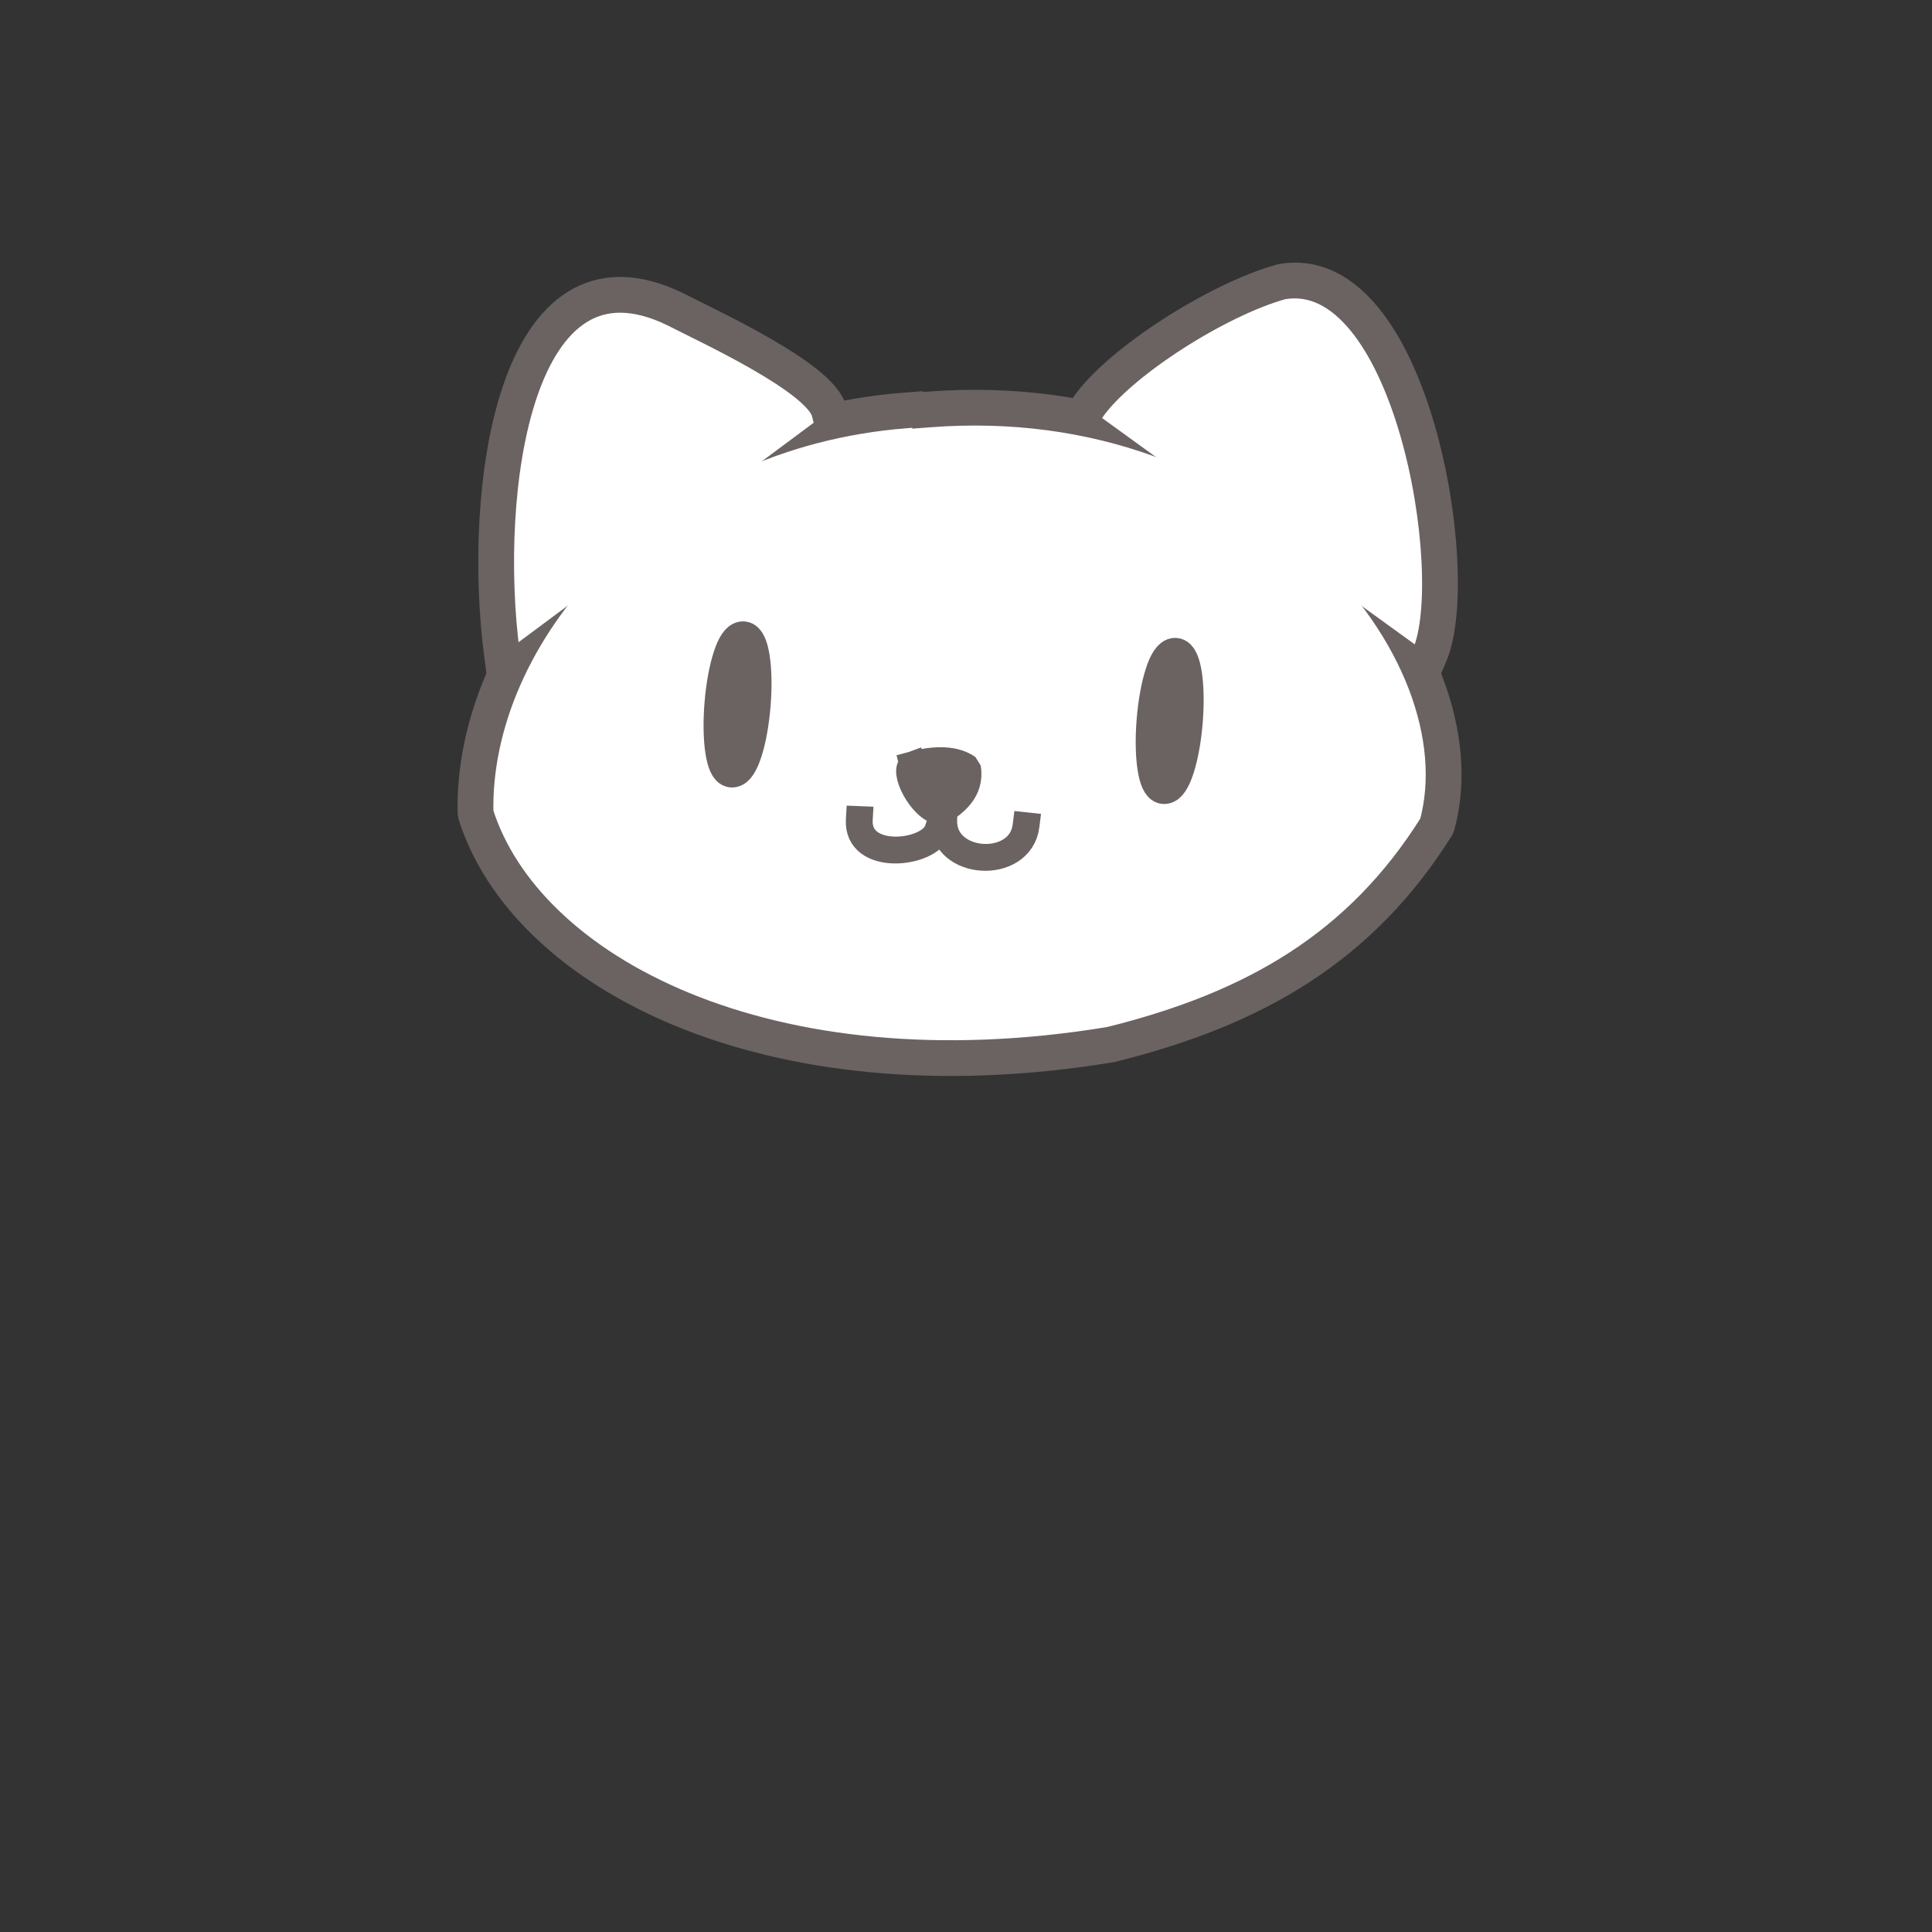 <?xml version="1.0" standalone="no"?>
<!DOCTYPE svg PUBLIC "-//W3C//DTD SVG 20010904//EN" "http://www.w3.org/TR/2001/REC-SVG-20010904/DTD/svg10.dtd">
<!-- Created using Krita: https://krita.org -->
<svg xmlns="http://www.w3.org/2000/svg" 
    xmlns:xlink="http://www.w3.org/1999/xlink"
    xmlns:krita="http://krita.org/namespaces/svg/krita"
    xmlns:sodipodi="http://sodipodi.sourceforge.net/DTD/sodipodi-0.dtd"
    width="259.2pt"
    height="259.2pt"
    viewBox="0 0 259.2 259.2">
<rect x="0" y="0" width="259.2" height="259.2" fill="#333333" stroke="none"/>
<defs/>
<path id="shape1" transform="matrix(0.998 -0.076 0.076 0.996 60.029 59.741)" fill="#ffffff" fill-rule="evenodd" stroke="#6a6362" stroke-width="4.8" stroke-linecap="square" stroke-linejoin="bevel" d="M61.698 0C26.305 0 1.233 25.585 0 49.602C4.948 71.238 35.993 91.109 82.523 87.02C102.051 83.74 116.957 76.597 128.37 61.04C136.61 38.027 110.324 0.06 64.7 0.113" sodipodi:nodetypes="ccccc"/><path id="shape2" transform="translate(66.565, 39.553)" fill="#ffffff" fill-rule="evenodd" stroke="#6a6362" stroke-width="4.8" stroke-linecap="square" stroke-linejoin="bevel" d="M44.676 15.619C43.476 11.03 28.178 4.099 24.036 1.939C2.368 -8.621 -2.096 26.386 0.784 48.259" sodipodi:nodetypes="ccc"/><path id="shape3" transform="matrix(1 -1.38777878078145e-17 -0.017 1 146.215 37.635)" fill="#ffffff" fill-rule="evenodd" stroke="#6a6362" stroke-width="4.8" stroke-linecap="square" stroke-linejoin="bevel" d="M0 17.052C4.067 10.998 17.167 2.528 25.729 0.161C43.113 -2.935 50.894 39.508 46.441 50.259" sodipodi:nodetypes="ccc"/><ellipse id="shape4" transform="matrix(0.997 0.065 -0.082 0.998 97.634 85.633)" rx="2.04" ry="8.76" cx="2.04" cy="8.76" fill="none" stroke="#6a6362" stroke-width="4.8" stroke-linecap="square" stroke-linejoin="bevel"/><ellipse id="shape01" transform="matrix(0.997 0.065 -0.082 0.998 155.611 87.85)" rx="2.04" ry="8.76" cx="2.04" cy="8.76" fill="none" stroke="#6a6362" stroke-width="4.8" stroke-linecap="square" stroke-linejoin="bevel"/><path id="shape5" transform="matrix(0.997 0.065 -0.082 0.998 122.158 101.769)" fill="#6a6362" fill-rule="evenodd" stroke="#6a6362" stroke-width="3.6" stroke-linecap="square" stroke-linejoin="bevel" d="M0.379 0.801C2.617 0.029 5.6 -0.51 7.73 0.76C8.479 3.781 6.358 5.596 4.638 6.838C2.004 6.672 -1.089 1.455 0.379 0.801" sodipodi:nodetypes="cccc"/><path id="shape6" transform="matrix(0.997 0.065 -0.082 0.998 115.284 109.954)" fill="none" stroke="#6a6362" stroke-width="3.6" stroke-linecap="square" stroke-linejoin="bevel" d="M10.595 0.771C9.73 4.05 0.139 5.742 0 0" sodipodi:nodetypes="cc"/><path id="shape7" transform="matrix(0.997 0.065 -0.082 0.998 126.609 110.051)" fill="none" stroke="#6a6362" stroke-width="3.6" stroke-linecap="square" stroke-linejoin="bevel" d="M0 0C0.317 6.176 10.825 6.111 11.08 0.02" sodipodi:nodetypes="cc"/>
</svg>
